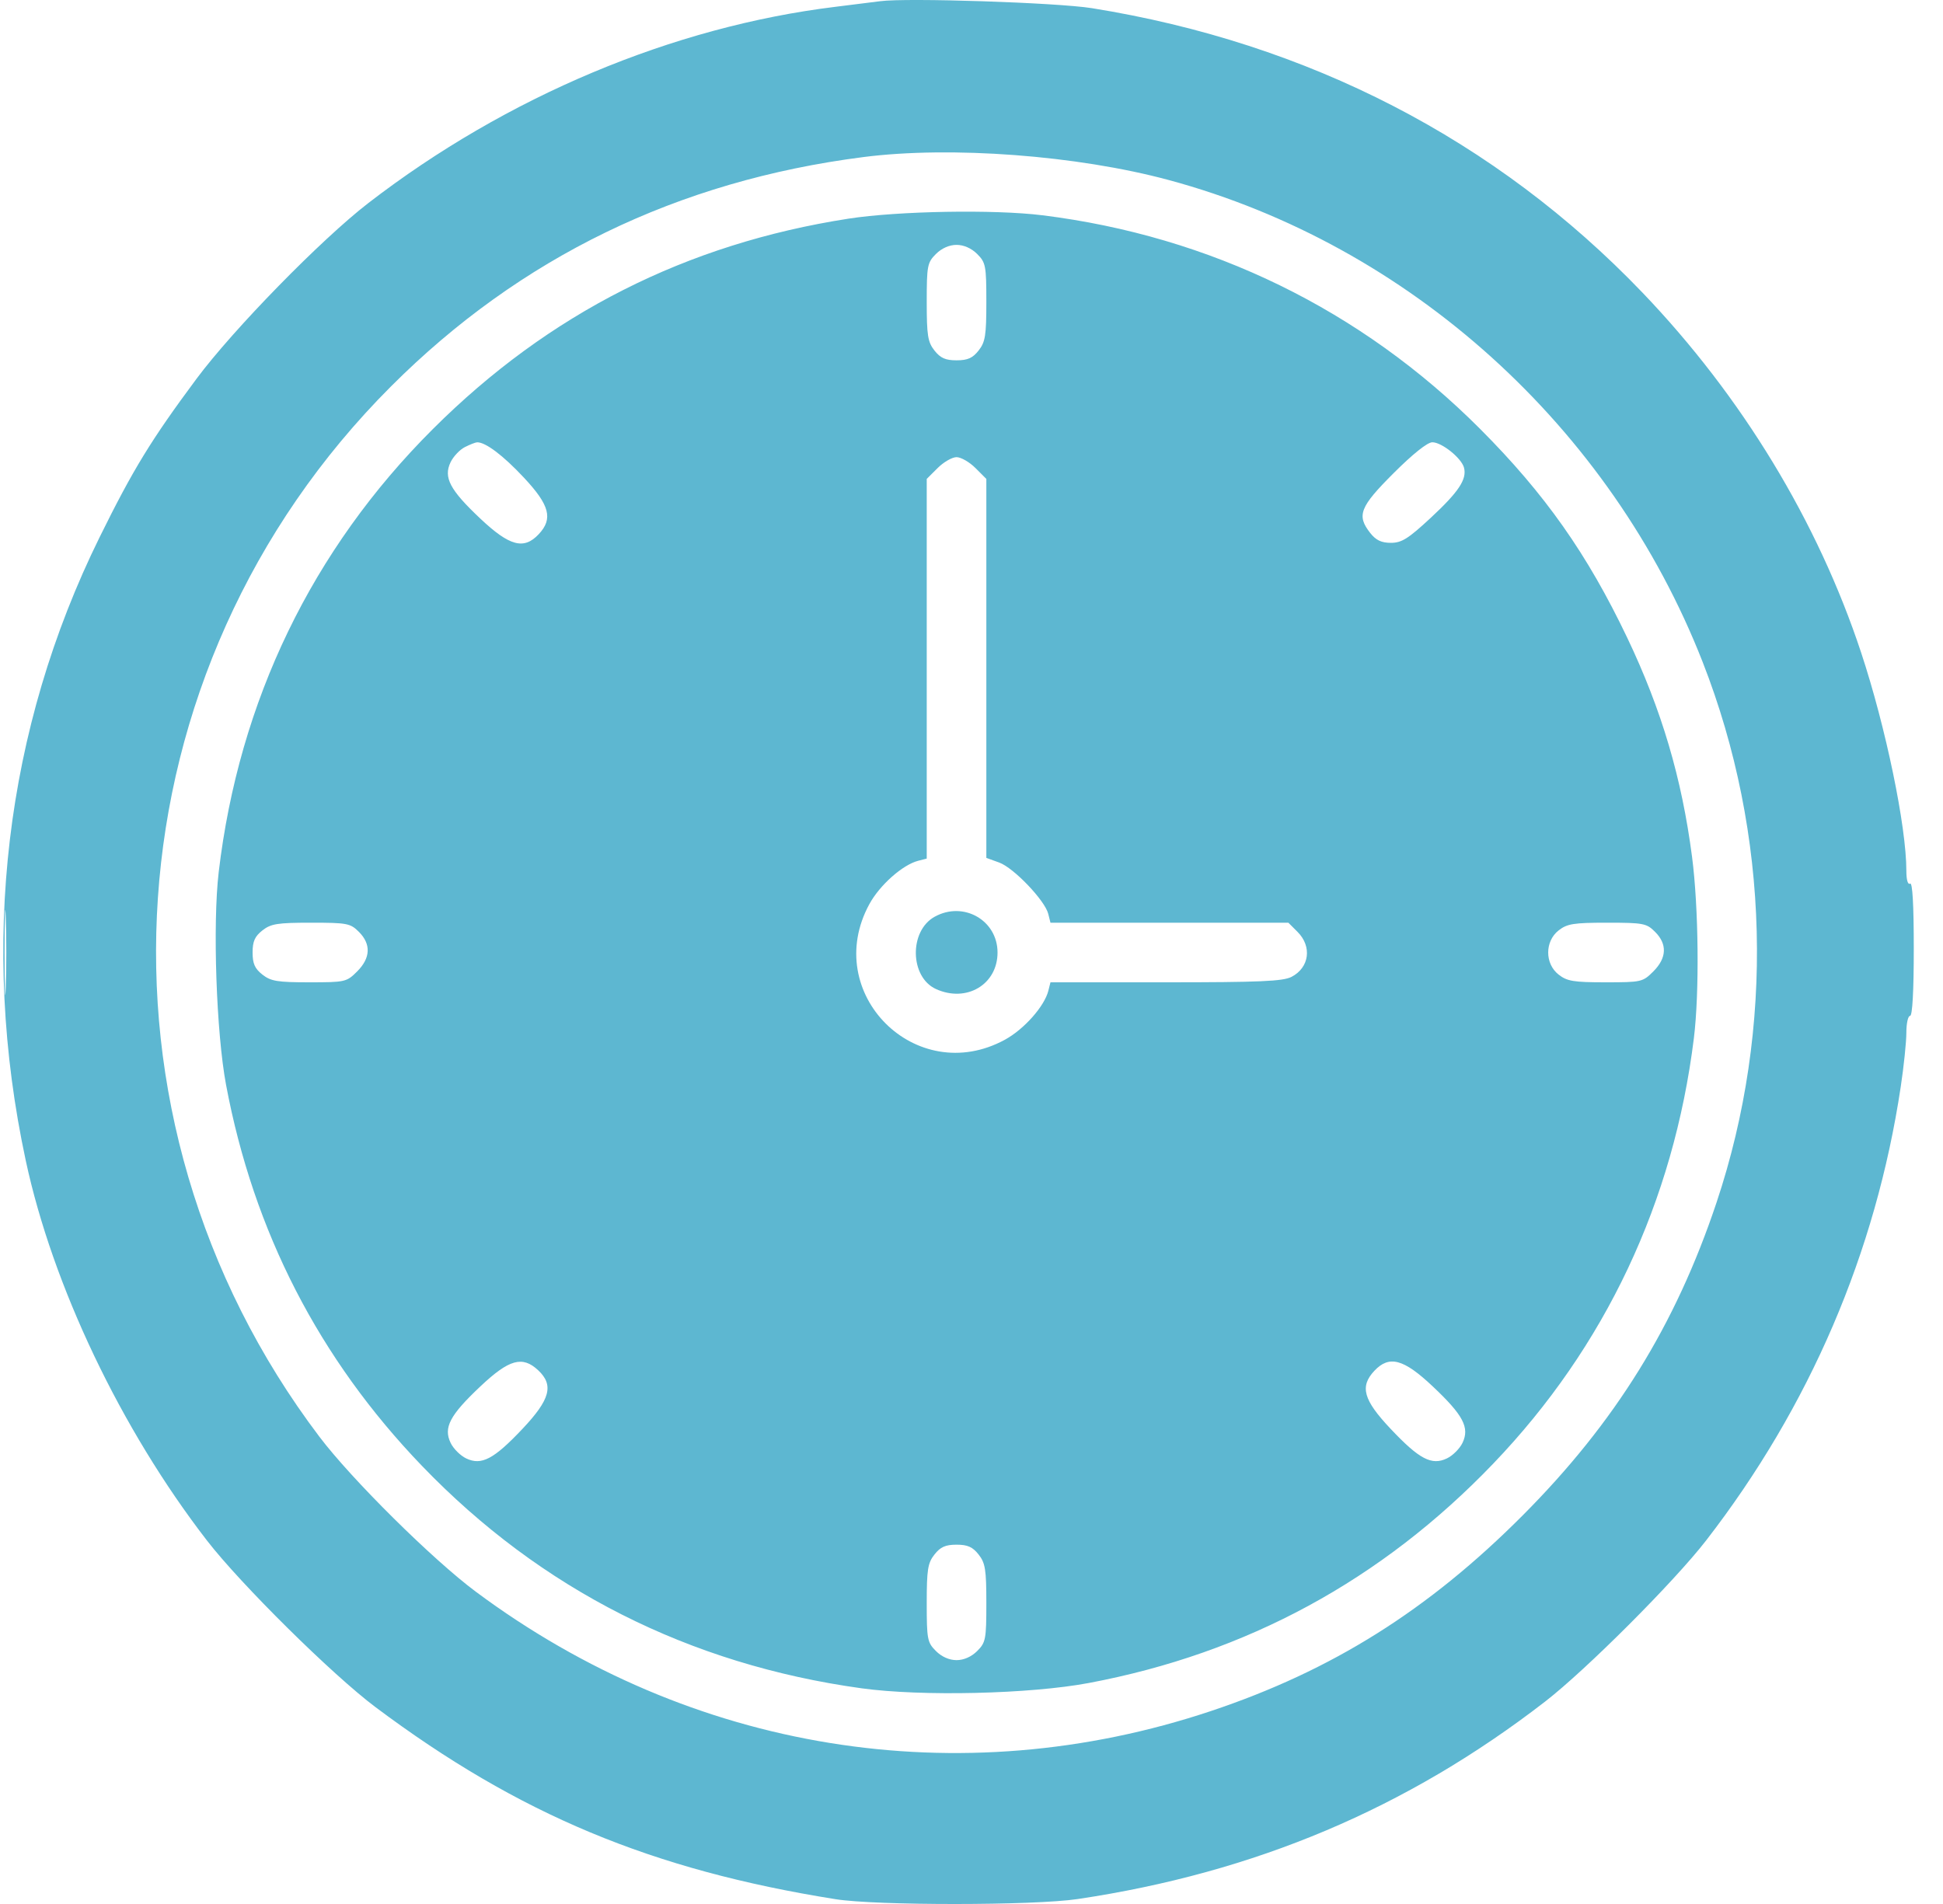 <svg width="50" height="49" viewBox="0 0 50 49" fill="none" xmlns="http://www.w3.org/2000/svg">
<path fill-rule="evenodd" clip-rule="evenodd" d="M22.65 0.031C22.492 0.052 21.975 0.117 21.5 0.175C17.32 0.685 13.034 2.485 9.482 5.223C8.27 6.157 6 8.479 5.054 9.752C3.89 11.319 3.422 12.083 2.563 13.826C0.13 18.759 -0.528 24.311 0.662 29.864C1.355 33.093 3.113 36.782 5.326 39.646C6.197 40.773 8.554 43.103 9.663 43.934C13.346 46.692 16.772 48.123 21.5 48.876C22.546 49.043 26.604 49.041 27.73 48.873C32.293 48.193 36.204 46.541 39.759 43.792C40.811 42.979 43.084 40.705 43.903 39.646C46.572 36.197 48.271 32.235 48.912 27.971C48.992 27.441 49.057 26.812 49.057 26.575C49.057 26.337 49.1 26.143 49.153 26.143C49.213 26.143 49.248 25.502 49.248 24.412C49.248 23.282 49.215 22.701 49.153 22.74C49.095 22.776 49.057 22.645 49.057 22.409C49.057 21.267 48.529 18.717 47.894 16.797C46.777 13.417 44.821 10.197 42.264 7.528C38.496 3.597 33.672 1.105 28.097 0.21C27.204 0.067 23.323 -0.061 22.65 0.031ZM22.219 4.042C17.442 4.653 13.381 6.624 10.063 9.943C2.763 17.243 1.979 28.725 8.219 36.974C9.051 38.074 11.135 40.138 12.251 40.968C17.782 45.081 24.682 46.199 31.165 44.033C34.279 42.992 36.757 41.436 39.188 38.995C41.566 36.608 43.117 34.104 44.172 30.948C45.674 26.457 45.546 21.459 43.815 17.037C41.446 10.982 36.267 6.305 30.079 4.634C27.722 3.998 24.474 3.753 22.219 4.042ZM21.836 5.627C17.665 6.274 14.121 8.067 11.14 11.041C8.032 14.14 6.148 18.038 5.628 22.444C5.47 23.788 5.566 26.58 5.817 27.918C6.525 31.693 8.21 34.971 10.858 37.724C13.916 40.903 17.735 42.836 22.171 43.449C23.714 43.662 26.507 43.597 28.02 43.312C32.082 42.548 35.556 40.663 38.428 37.665C41.307 34.661 43.068 30.924 43.589 26.72C43.734 25.546 43.712 23.357 43.542 22.05C43.278 20.022 42.759 18.269 41.875 16.414C40.846 14.257 39.758 12.712 38.088 11.038C35.031 7.973 31.145 6.076 26.822 5.54C25.586 5.386 23.109 5.43 21.836 5.627ZM24.084 6.537C23.864 6.757 23.848 6.839 23.848 7.77C23.848 8.635 23.875 8.802 24.047 9.021C24.2 9.215 24.33 9.273 24.615 9.273C24.9 9.273 25.03 9.215 25.183 9.021C25.355 8.802 25.382 8.635 25.382 7.77C25.382 6.839 25.366 6.757 25.147 6.537C24.998 6.389 24.802 6.302 24.615 6.302C24.428 6.302 24.232 6.389 24.084 6.537ZM11.963 11.506C11.831 11.572 11.666 11.748 11.595 11.895C11.407 12.287 11.576 12.607 12.36 13.346C13.113 14.056 13.481 14.155 13.863 13.748C14.237 13.35 14.146 13.001 13.48 12.29C12.949 11.722 12.495 11.379 12.279 11.383C12.237 11.384 12.095 11.439 11.963 11.506ZM35.86 12.179C34.99 13.048 34.906 13.265 35.261 13.717C35.408 13.903 35.548 13.97 35.792 13.97C36.07 13.97 36.239 13.864 36.816 13.328C37.538 12.657 37.752 12.334 37.674 12.036C37.609 11.789 37.102 11.382 36.859 11.382C36.733 11.382 36.355 11.684 35.86 12.179ZM24.129 12.045L23.848 12.325V17.211V22.096L23.633 22.151C23.231 22.252 22.639 22.776 22.371 23.269C21.125 25.558 23.571 28.003 25.859 26.758C26.352 26.489 26.877 25.898 26.978 25.496L27.032 25.28H29.998C32.413 25.28 33.014 25.254 33.235 25.14C33.695 24.902 33.768 24.359 33.39 23.982L33.154 23.746H30.093H27.032L26.975 23.518C26.888 23.172 26.086 22.333 25.713 22.198L25.382 22.078V17.202V12.325L25.102 12.045C24.948 11.891 24.729 11.765 24.615 11.765C24.502 11.765 24.283 11.891 24.129 12.045ZM0.118 24.513C0.118 25.488 0.132 25.887 0.149 25.4C0.167 24.912 0.167 24.114 0.149 23.627C0.132 23.139 0.118 23.538 0.118 24.513ZM24.051 23.593C23.39 23.959 23.412 25.146 24.085 25.453C24.871 25.811 25.67 25.337 25.67 24.513C25.67 23.682 24.791 23.182 24.051 23.593ZM6.752 23.945C6.557 24.098 6.5 24.228 6.5 24.513C6.5 24.798 6.557 24.928 6.752 25.081C6.969 25.252 7.139 25.28 7.958 25.28C8.883 25.28 8.919 25.272 9.191 25C9.537 24.654 9.552 24.298 9.236 23.982C9.016 23.762 8.934 23.746 8.003 23.746C7.138 23.746 6.971 23.773 6.752 23.945ZM40.108 23.945C39.751 24.226 39.751 24.801 40.108 25.081C40.325 25.252 40.494 25.28 41.313 25.28C42.239 25.28 42.274 25.272 42.546 25C42.892 24.654 42.908 24.298 42.591 23.982C42.372 23.762 42.29 23.746 41.358 23.746C40.494 23.746 40.327 23.773 40.108 23.945ZM12.36 35.681C11.575 36.421 11.407 36.74 11.596 37.133C11.667 37.282 11.847 37.461 11.995 37.532C12.389 37.721 12.707 37.554 13.448 36.769C14.158 36.016 14.257 35.647 13.85 35.265C13.445 34.885 13.102 34.98 12.36 35.681ZM35.367 35.278C34.987 35.683 35.083 36.027 35.783 36.769C36.523 37.554 36.842 37.721 37.235 37.532C37.384 37.461 37.563 37.282 37.635 37.133C37.823 36.74 37.656 36.421 36.871 35.681C36.118 34.97 35.749 34.872 35.367 35.278ZM24.047 40.006C23.875 40.224 23.848 40.392 23.848 41.256C23.848 42.188 23.864 42.27 24.084 42.489C24.232 42.638 24.428 42.724 24.615 42.724C24.802 42.724 24.998 42.638 25.147 42.489C25.366 42.27 25.382 42.188 25.382 41.256C25.382 40.392 25.355 40.224 25.183 40.006C25.03 39.811 24.9 39.753 24.615 39.753C24.33 39.753 24.2 39.811 24.047 40.006Z" fill="#5DB7D1"/>
</svg>
